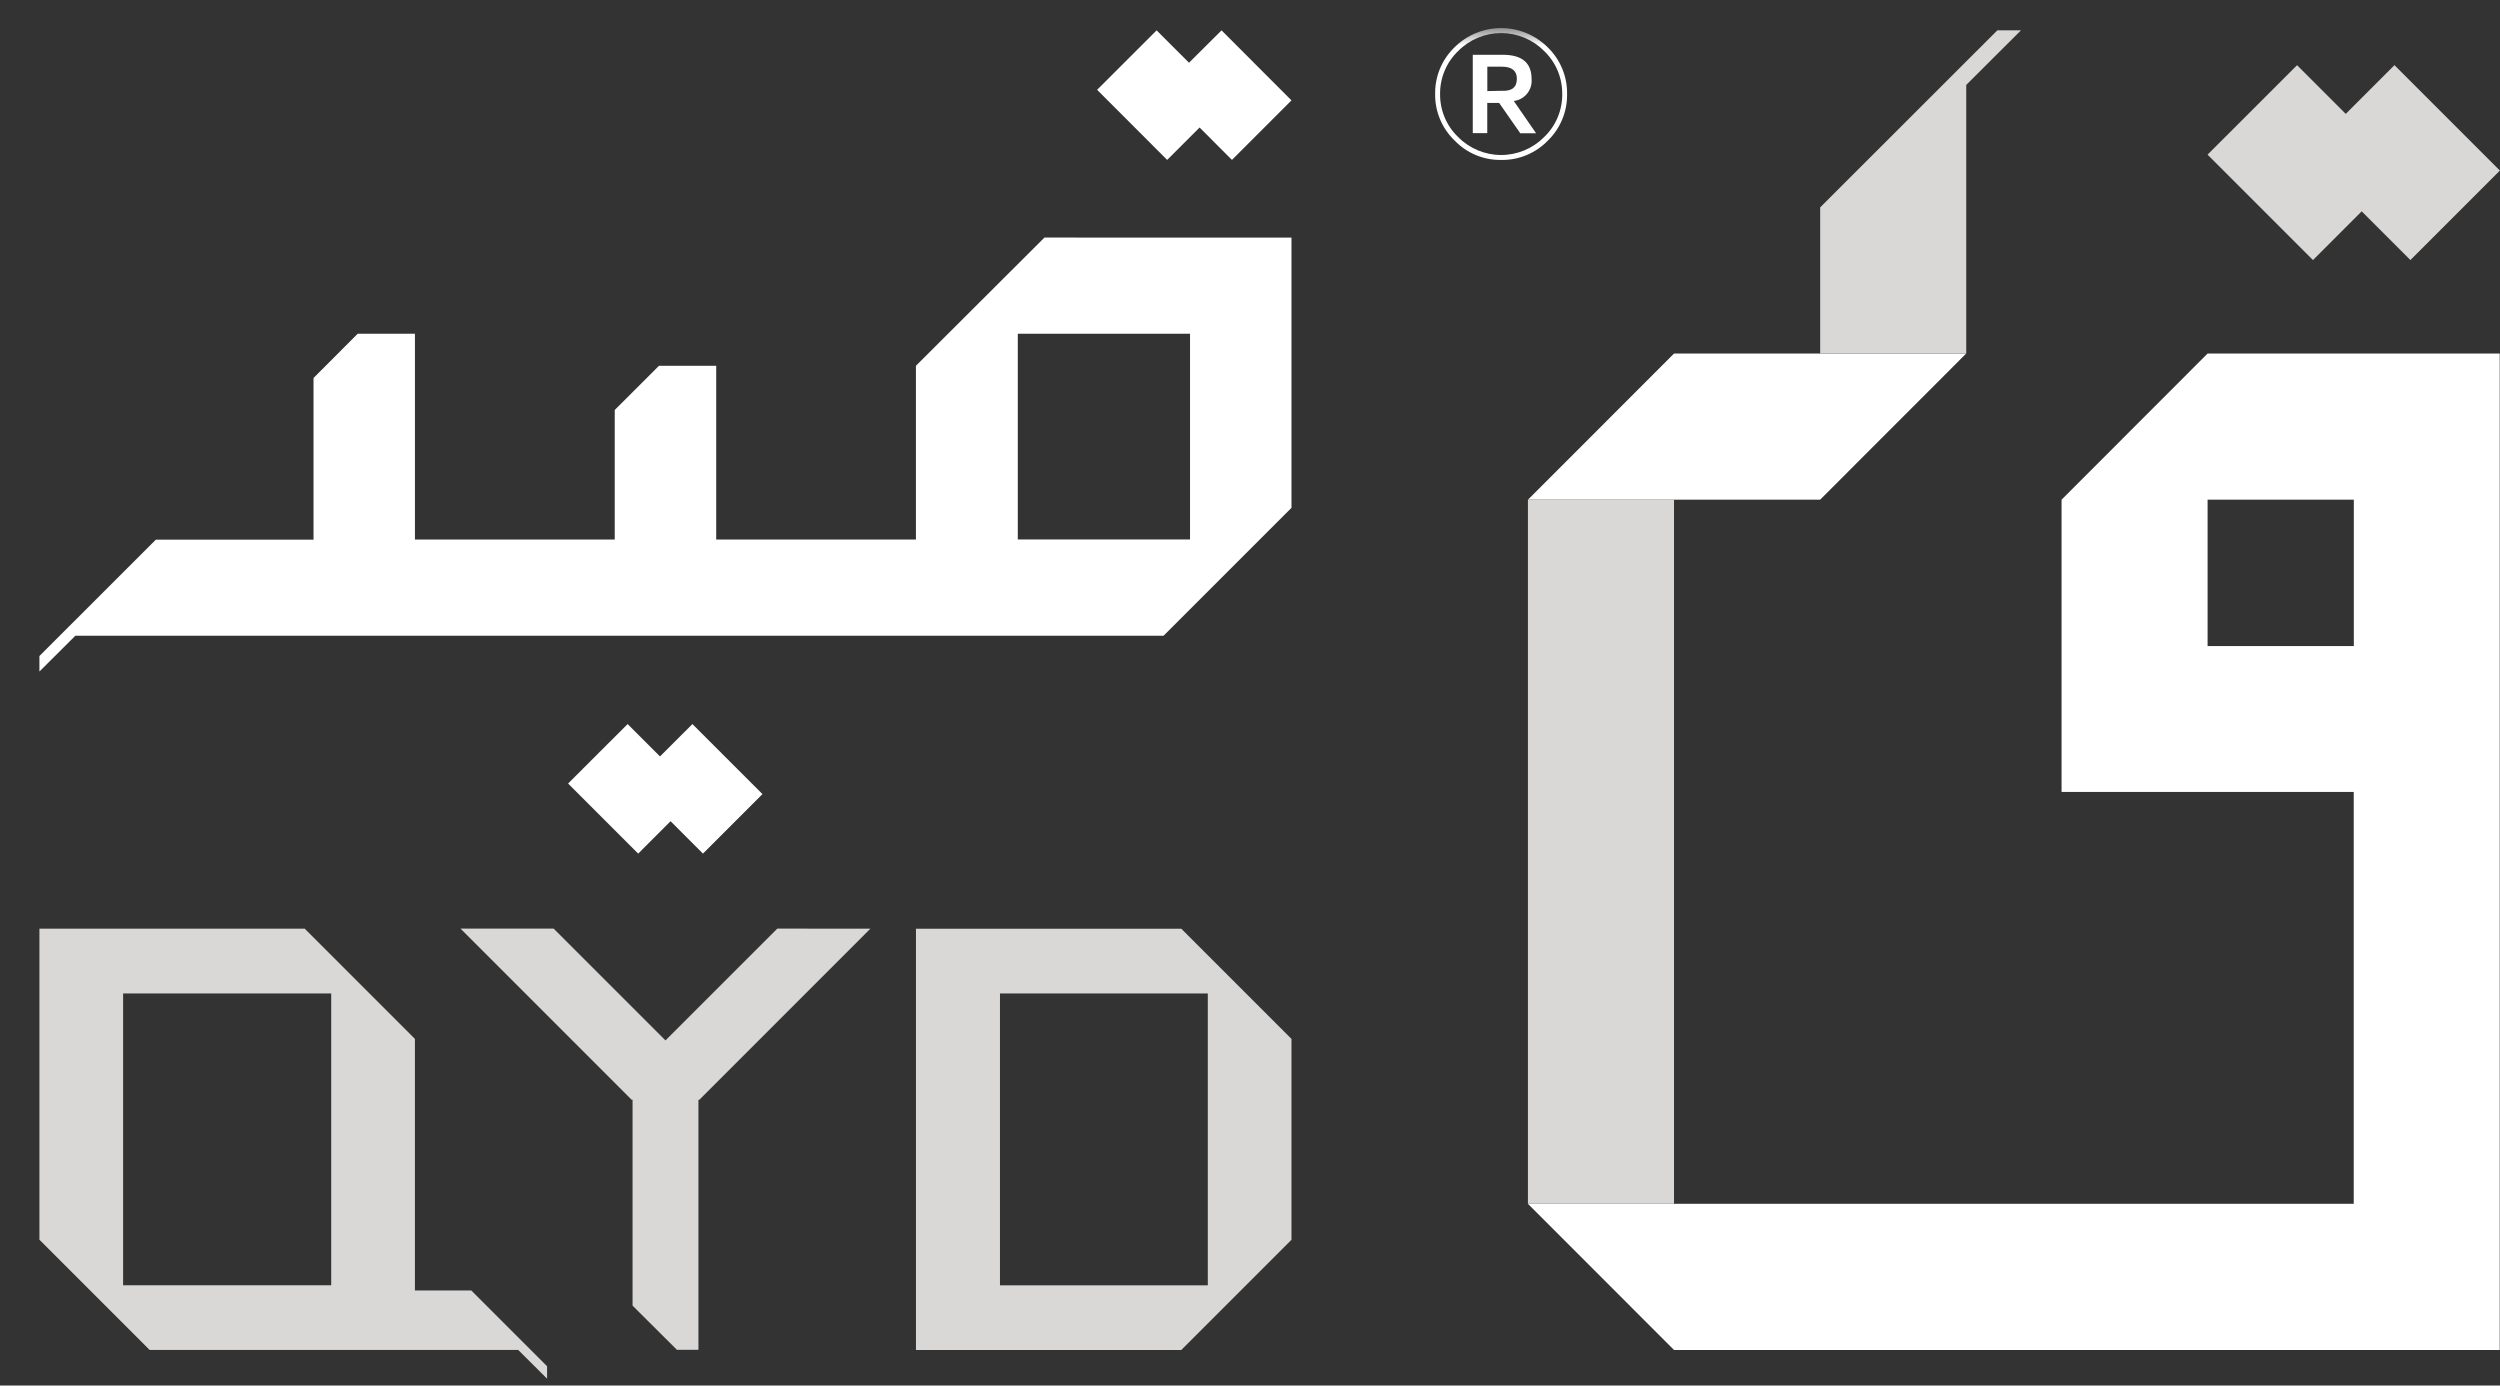 <svg width="83" height="46" viewBox="0 0 83 46" fill="none" xmlns="http://www.w3.org/2000/svg">
<rect x="0" y="0" width="83" height="46" fill="#333333" stroke="none"/>
<path d="M39.475 2.083L38.4 1.008L36.424 2.982L38.75 5.309L39.826 4.233L40.901 5.309L42.877 3.333L40.555 1.008L39.475 2.083Z" fill="white"/>
<path d="M25.314 26.364L23.338 28.34L22.263 27.264L21.188 28.34L18.861 26.013L20.837 24.039L21.912 25.114L22.988 24.039L25.314 26.364Z" fill="white"/>
<path d="M33.791 11.08H39.509V17.91H33.791V11.08ZM34.676 7.887L30.409 12.144V17.912H23.778V12.144H21.878L20.409 13.612V17.912H13.776V11.08H11.876L10.409 12.549V17.916H5.175L1.309 21.78V22.294L2.501 21.107H38.629L42.877 16.86V7.889L34.676 7.887Z" fill="white"/>
<path d="M39.219 30.833H30.41V44.819H39.219L42.877 41.161V34.491L39.219 30.833ZM40.099 42.674H33.199V32.983H40.099V42.674Z" fill="#D9D8D7"/>
<path d="M28.897 30.832L23.64 36.091L23.218 36.513H23.188V44.813H22.473L21.001 43.347V36.512H20.97L15.289 30.83H18.381L22.094 34.542L25.807 30.83L28.897 30.832Z" fill="#D9D8D7"/>
<path d="M4.087 32.982H10.996V42.671H4.087V32.982ZM1.309 30.832V41.159L4.967 44.817H17.203L18.163 45.772V45.359L15.647 42.843H13.775V34.491L10.117 30.832H1.309Z" fill="#D9D8D7"/>
<path d="M73.292 16.59H78.147V21.45H73.292V16.59ZM73.292 11.737L68.444 16.59V17.849V26.293H78.144V39.966H50.727L55.577 44.819H78.142H82.99V11.737H73.292Z" fill="white"/>
<path d="M65.278 11.737L60.428 16.59H50.728L55.578 11.737H65.278Z" fill="white"/>
<path d="M77.879 3.781L76.262 2.164L73.291 5.134L76.791 8.634L78.408 7.016L80.025 8.634L82.996 5.663L79.496 2.163L77.879 3.781Z" fill="#D9D8D7"/>
<path d="M55.577 16.59H50.727V39.966H55.577V16.59Z" fill="#D9D8D7"/>
<path d="M66.311 1.008L60.43 6.885V11.737H65.279V2.82L67.095 1.008H66.311Z" fill="#D9D8D7"/>
<mask id="mask0_318_199" style="mask-type:luminance" maskUnits="userSpaceOnUse" x="0" y="0" width="80" height="46">
<path d="M79.984 0.934H0.984V45.934H79.984V0.934Z" fill="white"/>
</mask>
<g mask="url(#mask0_318_199)">
<path d="M49.835 5.31C49.547 5.314 49.262 5.259 48.997 5.148C48.732 5.037 48.492 4.873 48.293 4.665C48.085 4.466 47.921 4.226 47.81 3.961C47.699 3.696 47.643 3.411 47.647 3.123C47.642 2.835 47.696 2.549 47.806 2.282C47.916 2.016 48.08 1.775 48.287 1.574C48.49 1.371 48.732 1.209 48.998 1.099C49.264 0.989 49.549 0.932 49.837 0.932C50.125 0.932 50.41 0.989 50.676 1.099C50.942 1.209 51.183 1.371 51.387 1.574C51.594 1.775 51.757 2.016 51.867 2.282C51.977 2.548 52.032 2.834 52.027 3.122C52.032 3.41 51.977 3.696 51.867 3.962C51.757 4.229 51.594 4.47 51.387 4.67C51.186 4.877 50.945 5.04 50.679 5.151C50.413 5.261 50.127 5.315 49.839 5.31M48.411 4.55C48.597 4.739 48.82 4.889 49.065 4.991C49.31 5.093 49.573 5.146 49.838 5.146C50.104 5.146 50.367 5.093 50.612 4.991C50.857 4.889 51.079 4.739 51.266 4.55C51.458 4.366 51.611 4.144 51.714 3.898C51.817 3.653 51.869 3.389 51.866 3.122C51.869 2.856 51.817 2.592 51.714 2.346C51.611 2.1 51.458 1.879 51.266 1.694C51.079 1.505 50.857 1.356 50.612 1.253C50.367 1.151 50.104 1.098 49.838 1.098C49.573 1.098 49.31 1.151 49.065 1.253C48.82 1.356 48.597 1.505 48.411 1.694C48.218 1.879 48.066 2.1 47.963 2.346C47.86 2.592 47.808 2.856 47.811 3.122C47.808 3.389 47.86 3.653 47.963 3.898C48.066 4.144 48.218 4.366 48.411 4.55ZM50.473 4.424H50.998L50.257 3.352C50.432 3.332 50.592 3.244 50.702 3.106C50.813 2.969 50.865 2.794 50.848 2.619C50.848 2.086 50.531 1.819 49.896 1.819H48.896V4.419H49.377V3.417H49.771L50.473 4.424ZM49.379 3.024V2.214H49.86C50.193 2.214 50.36 2.348 50.36 2.614C50.36 2.899 50.193 3.032 49.86 3.014L49.379 3.024Z" fill="white"/>
</g>
</svg>
